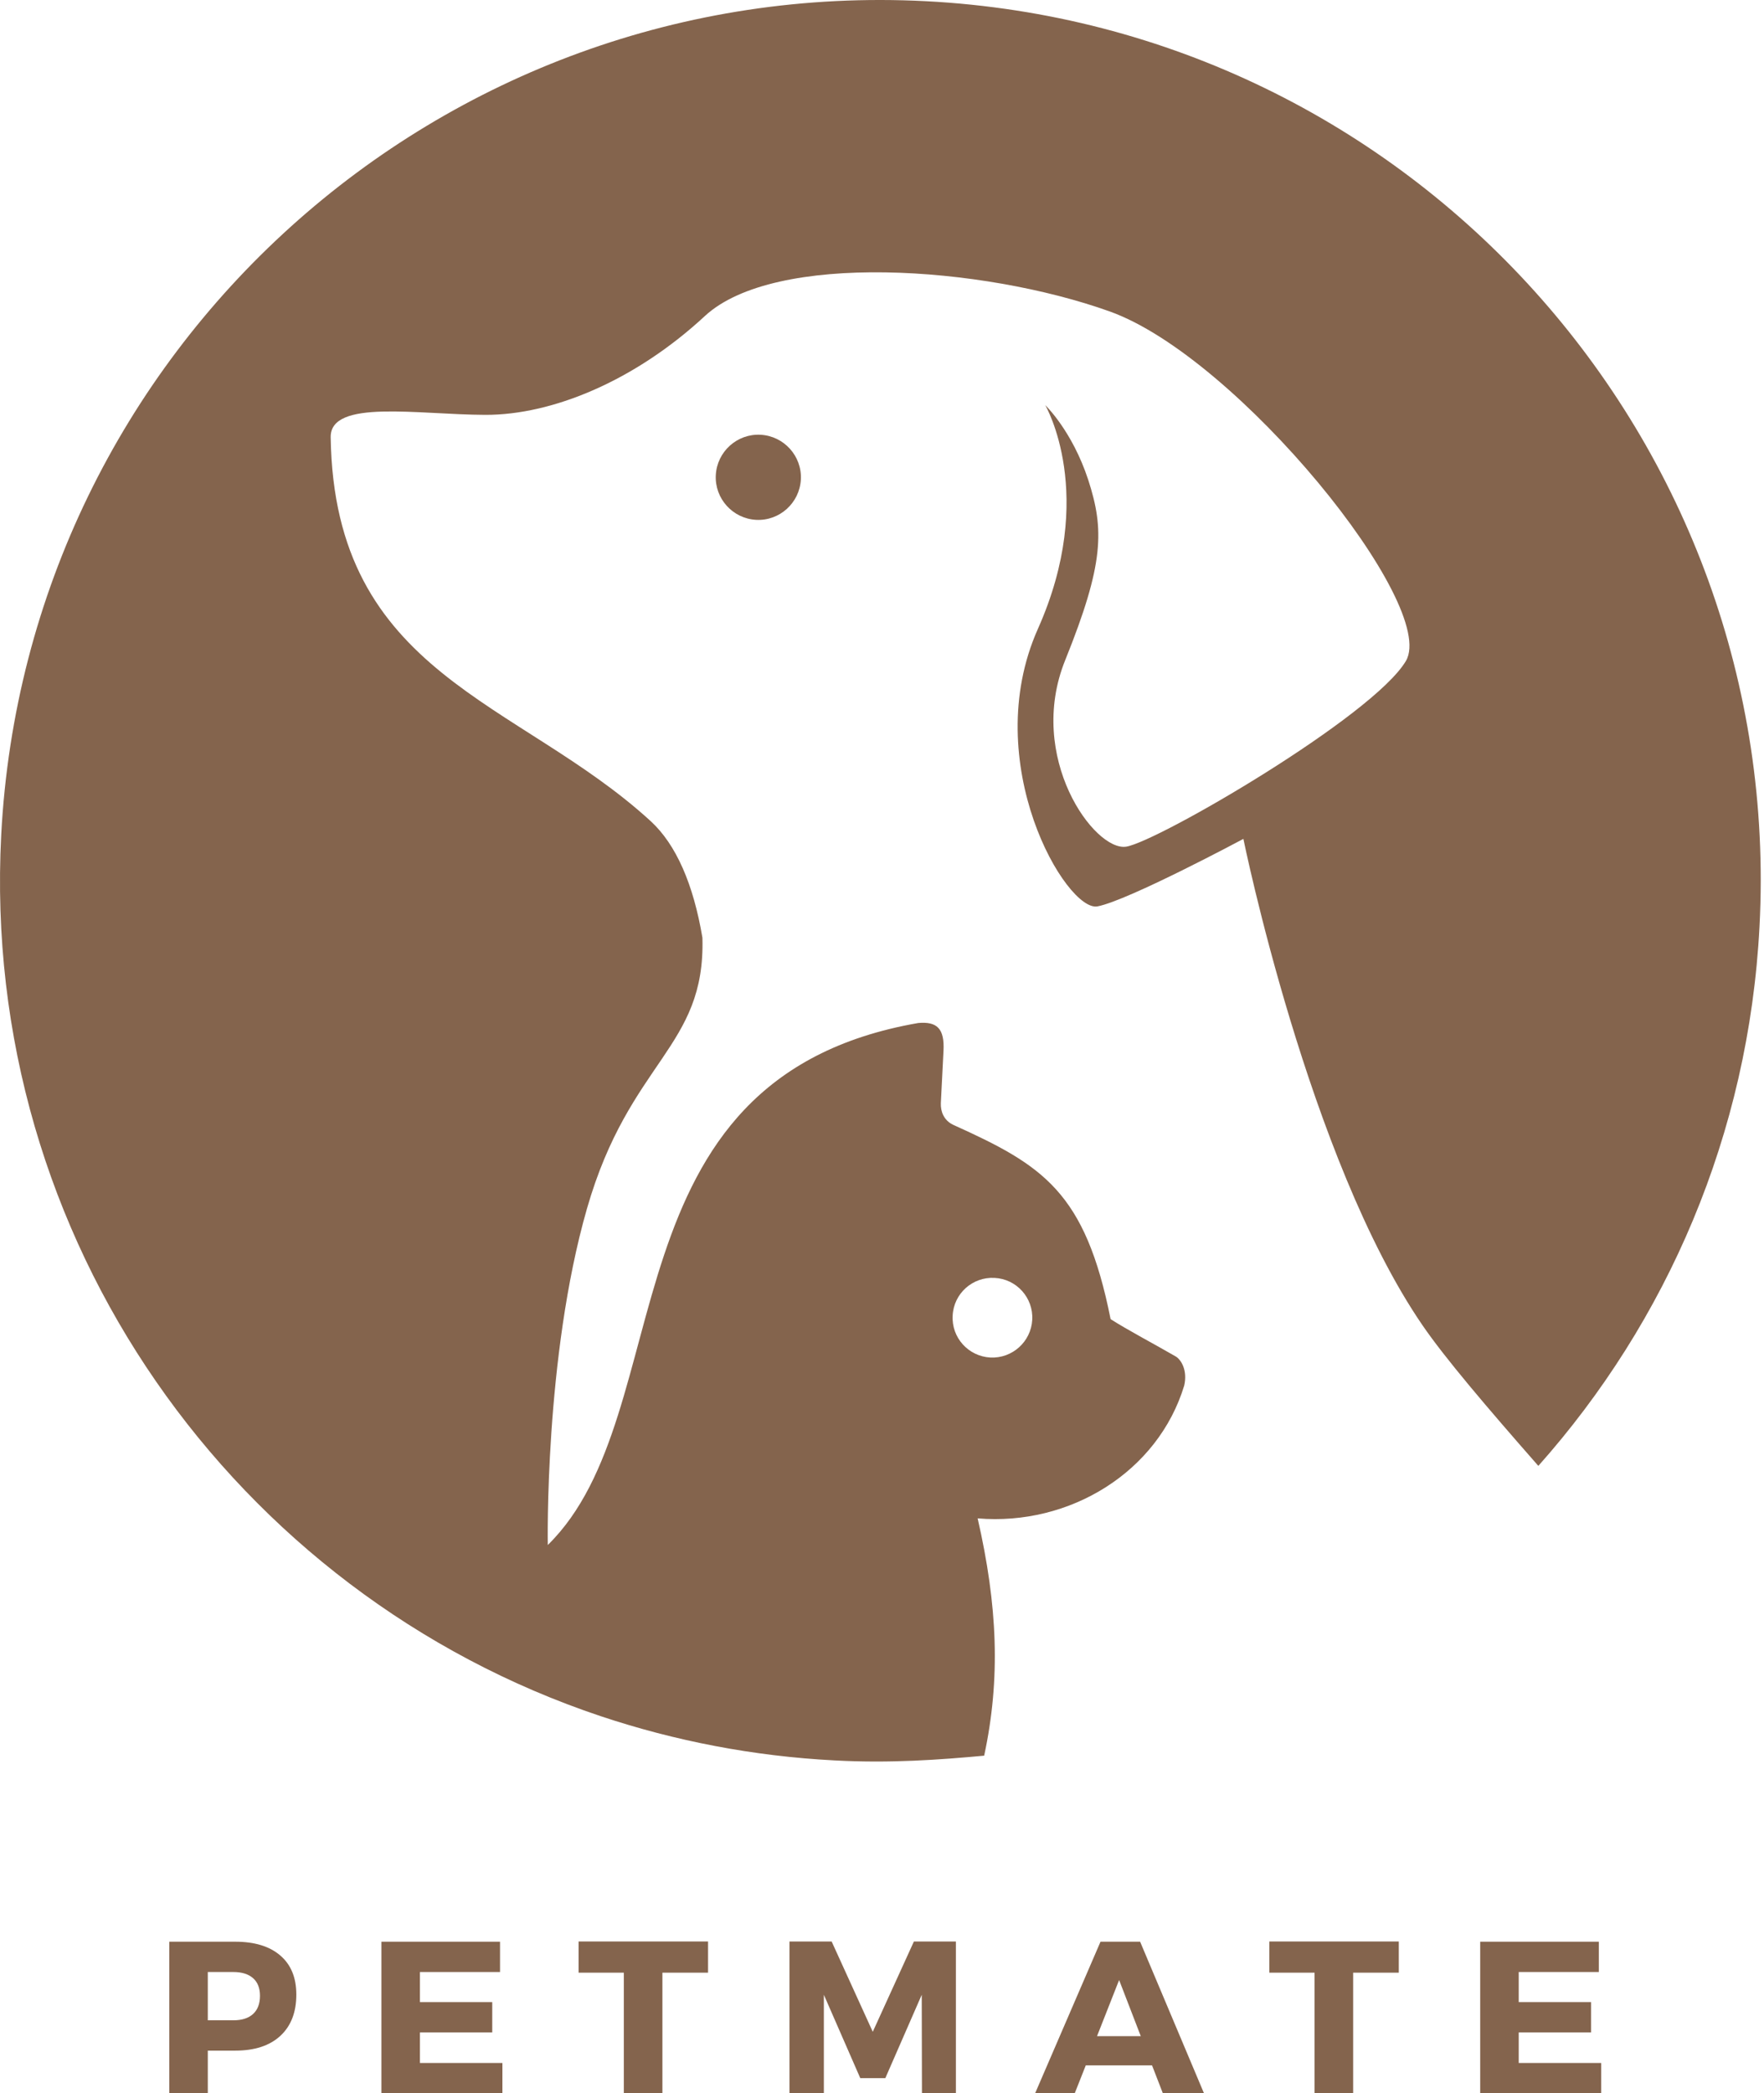 <svg width="188" height="223" viewBox="0 0 188 223" fill="none" xmlns="http://www.w3.org/2000/svg">
<path fill-rule="evenodd" clip-rule="evenodd" d="M104.889 187.033C106.653 178.832 106.315 171.025 104.194 161.754C114.01 162.579 123.412 156.818 126.209 147.603C126.584 145.97 125.871 144.844 125.307 144.506C123.074 143.212 120.146 141.672 118.363 140.528C115.661 126.96 111.157 124.144 101.585 119.827L101.549 119.808C100.59 119.339 100.234 118.401 100.271 117.519L100.553 111.964C100.685 109.542 99.839 108.811 97.869 108.98C63.826 114.891 72.815 150.474 58.382 164.588C58.382 164.588 58.007 144.6 62.549 128.779C67.09 112.959 75.198 111.663 74.861 99.896C73.904 94.209 72.064 89.969 69.343 87.472C55.211 74.542 35.618 71.989 35.243 46.578C35.187 42.487 44.551 44.176 51.72 44.195C58.89 44.214 67.692 40.553 75.123 33.666C82.555 26.797 104.626 28.299 118.27 33.179C131.913 38.058 153.327 64.501 149.836 70.413C146.346 76.306 123.412 89.65 120.033 90.194C116.637 90.737 109.355 80.659 113.521 70.338C117.688 60.016 117.688 56.394 115.98 51.12C114.253 45.865 111.4 43.163 111.4 43.163C111.4 43.163 116.993 52.714 110.613 66.998C104.251 81.28 113.672 97.213 116.974 96.556C120.278 95.918 132.515 89.367 132.515 89.367C132.515 89.367 139.458 123.505 151.619 141.204C154.003 144.676 158.413 149.855 163.95 156.161C177.631 140.791 186.376 120.841 187.522 98.677C190.224 46.934 150.455 2.813 98.696 0.128C46.934 -2.555 2.813 37.213 0.128 88.973C-2.104 132.026 25.052 169.805 64.032 182.829C71.915 185.457 80.266 187.09 88.974 187.54C94.886 187.859 100.215 187.465 104.889 187.033ZM81.053 46.316C83.55 46.446 85.484 48.586 85.352 51.082C85.22 53.578 83.08 55.511 80.585 55.38C78.089 55.248 76.155 53.109 76.287 50.614C76.419 48.117 78.557 46.184 81.053 46.316ZM105.545 144.619C103.2 144.487 101.398 142.498 101.53 140.153C101.641 137.806 103.649 136.005 105.996 136.136C108.342 136.249 110.144 138.257 110.012 140.602C109.881 142.93 107.891 144.732 105.545 144.619Z" fill="#84644D"/>
<path d="M18.041 206.851H25.075C27.135 206.851 28.734 207.341 29.87 208.318C31.01 209.292 31.581 210.681 31.581 212.481C31.581 214.371 31.01 215.841 29.87 216.888C28.734 217.932 27.135 218.454 25.075 218.454H22.146V223H18.041V206.851ZM22.146 210.08V215.224H24.866C25.773 215.224 26.474 215.002 26.965 214.557C27.459 214.109 27.707 213.461 27.707 212.614C27.707 211.788 27.459 211.159 26.965 210.73C26.474 210.298 25.773 210.08 24.866 210.08H22.146Z" fill="#84644D"/>
<path d="M53.29 210.081H44.755V213.288H52.461V216.517H44.755V219.77H53.545V223H40.649V206.851H53.29V210.081Z" fill="#84644D"/>
<path d="M75.461 210.15H70.596V223H66.485V210.15H61.666V206.827H75.461V210.15Z" fill="#84644D"/>
<path d="M101.877 223H98.258L98.235 212.504L94.356 221.382H91.683L87.803 212.504V223H84.139V206.828H88.633L93.016 216.448L97.4 206.828H101.877V223Z" fill="#84644D"/>
<path d="M122.78 220.025H115.717L114.54 223H110.318L117.288 206.851H121.51L128.317 223H123.933L122.78 220.025ZM121.579 216.912L119.271 210.933L116.917 216.912H121.579Z" fill="#84644D"/>
<path d="M149.077 210.15H144.212V223H140.101V210.15H135.282V206.828H149.077V210.15Z" fill="#84644D"/>
<path d="M170.395 210.08H161.859V213.287H169.566V216.517H161.859V219.77H170.65V223H157.754V206.851H170.395V210.08Z" fill="#84644D"/>
</svg>
